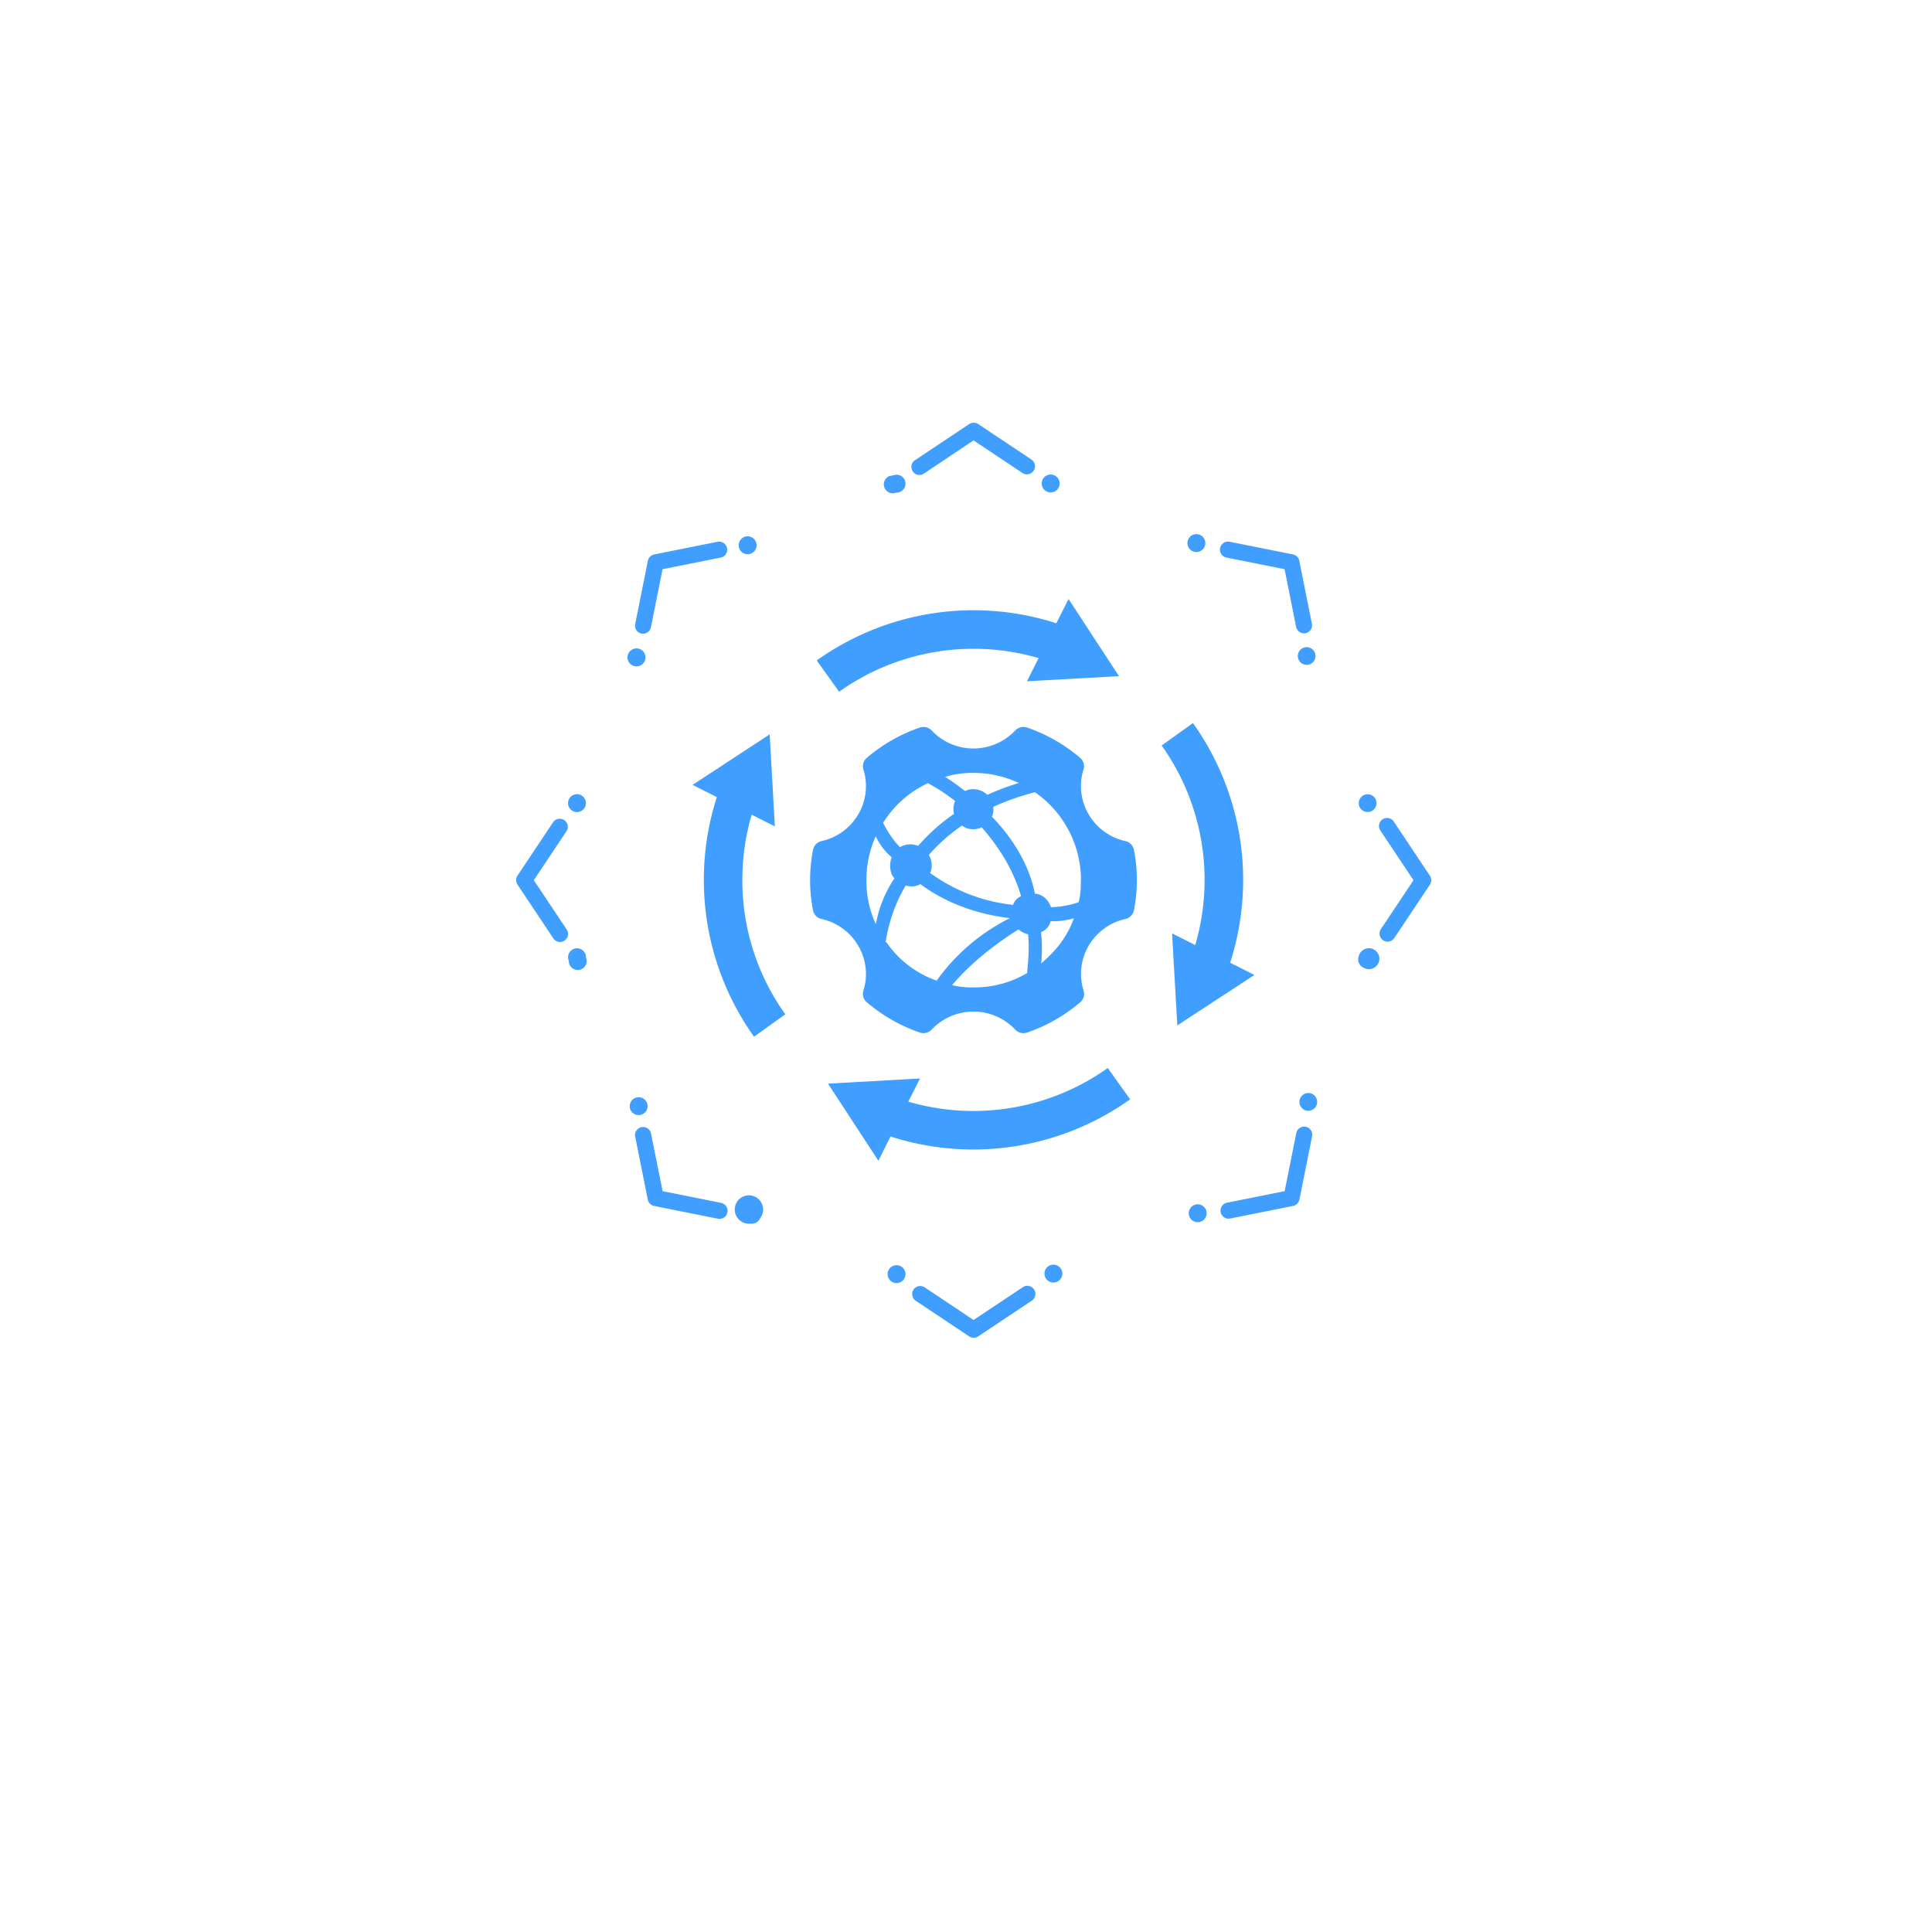 <svg id="图层_1" data-name="图层 1" 
    xmlns="http://www.w3.org/2000/svg" 
    xmlns:xlink="http://www.w3.org/1999/xlink" 
    width="100%" height="100%" viewBox="0 0 1024 1024">
    <defs>
        <style>.cls-1{fill:none;}.cls-2{fill:#409EFF;}.cls-3{clip-path:url(#clip-path);}.cls-4{clip-path:url(#clip-path-2);}.cls-5{clip-path:url(#clip-path-3);}</style>
        <clipPath id="clip-path">
            <rect class="cls-1" x="367.13" y="317.42" width="297.8" height="298.19"/>
        </clipPath>
        <clipPath id="clip-path-2">
            <rect class="cls-1" x="429.39" y="385.21" width="173.28" height="162.62"/>
        </clipPath>
        <clipPath id="clip-path-3">
            <rect class="cls-1" x="435.85" y="391.27" width="160.37" height="150.5"/>
        </clipPath>
    </defs>

    <title>未标题-1</title>
    <path class="cls-2" d="M546.91,243.72l-28.5-19h0a4.29,4.29,0,0,0-.75-.4c-.09,0-.19-.06-.29-.09a4.18,4.18,0,0,0-.5-.15c-.13,0-.25,0-.38,0a4.27,4.27,0,0,0-.45,0l-.32,0a4.29,4.29,0,0,0-.51.05c-.11,0-.22.07-.33.1a4.14,4.14,0,0,0-.46.14,4.32,4.32,0,0,0-.75.4h0l-28.5,19a4.28,4.28,0,1,0,4.74,7.11L516,233.41l26.13,17.42a4.28,4.28,0,0,0,4.74-7.11Z"/>
    <path class="cls-2" d="M301.47,509.27a4.75,4.75,0,1,0,9.13-1.73l0-.08s0-.06,0-.09a4.75,4.75,0,1,0-9.1,1.9Z"/>
    <path class="cls-2" d="M556.7,670.58a4.74,4.74,0,1,0,6,2.62A4.74,4.74,0,0,0,556.7,670.58Z"/>
    <path class="cls-2" d="M335.56,352.84a4.75,4.75,0,0,0,6.2-2.57l0-.09.07-.06a4.77,4.77,0,1,0-6.3,2.72Z"/>
    <path class="cls-2" d="M695.19,579.66a4.71,4.71,0,1,0,2.58,6.21A4.74,4.74,0,0,0,695.19,579.66Z"/>
    <path class="cls-2" d="M722.78,512.93a5.55,5.55,0,1,0-2.67-5.89A4.75,4.75,0,0,0,722.78,512.93Z"/>
    <path class="cls-2" d="M630.07,290.34a4.74,4.74,0,1,0-.35-4.29A4.71,4.71,0,0,0,630.07,290.34Z"/>
    <path class="cls-2" d="M402.9,645.67a7.52,7.52,0,1,0-5.13,2.87A4.75,4.75,0,0,0,402.9,645.67Z"/>
    <path class="cls-2" d="M382,637.51l-30.79-6.16L345,600.56a4.28,4.28,0,0,0-8.38,1.68l6.72,33.59h0a4.28,4.28,0,0,0,.25.82c0,.09.1.18.14.27a4.17,4.17,0,0,0,.25.46c.07.11.16.2.24.29a4.08,4.08,0,0,0,.29.35c.08.07.16.13.25.2a4.14,4.14,0,0,0,.39.32c.09.06.2.11.3.16a4.14,4.14,0,0,0,.43.23,4.36,4.36,0,0,0,.81.25h0l33.59,6.72a4.28,4.28,0,1,0,1.68-8.38Z"/>
    <path class="cls-2" d="M341.86,589.64a4.74,4.74,0,1,0-6.72,0A4.75,4.75,0,0,0,341.86,589.64Z"/>
    <path class="cls-2" d="M650.07,295.53l30.79,6.16L687,332.48a4.28,4.28,0,0,0,8.38-1.68l-6.72-33.59h0a4.33,4.33,0,0,0-.25-.81,4.21,4.21,0,0,0-.23-.43c-.06-.1-.1-.21-.16-.3a4.14,4.14,0,0,0-.32-.39c-.07-.08-.13-.17-.2-.25a4.45,4.45,0,0,0-.35-.29c-.1-.08-.19-.17-.29-.24a4.17,4.17,0,0,0-.46-.25c-.09,0-.17-.1-.27-.14a4.32,4.32,0,0,0-.82-.25h0l-33.59-6.72a4.27,4.27,0,1,0-1.68,8.38Z"/>
    <path class="cls-2" d="M689.2,344.41a4.69,4.69,0,1,0,6.72,0A4.73,4.73,0,0,0,689.2,344.41Z"/>
    <path class="cls-2" d="M340,335.83a4.27,4.27,0,0,0,5-3.35l6.16-30.79L382,295.53a4.27,4.27,0,1,0-1.68-8.38l-33.59,6.72h0a4.26,4.26,0,0,0-.82.25c-.09,0-.18.1-.27.14a4.17,4.17,0,0,0-.46.25c-.11.07-.2.16-.29.24a4.22,4.22,0,0,0-.35.29c-.08.08-.13.16-.2.25a4.18,4.18,0,0,0-.32.39c-.06.09-.11.2-.16.3a4.2,4.2,0,0,0-.23.43,4.36,4.36,0,0,0-.25.81h0l-6.72,33.59A4.28,4.28,0,0,0,340,335.83Z"/>
    <path class="cls-2" d="M399.6,292.38a4.75,4.75,0,1,0-6.68,0A4.75,4.75,0,0,0,399.6,292.38Z"/>
    <path class="cls-2" d="M692.06,597.2a4.27,4.27,0,0,0-5,3.35l-6.16,30.79-30.79,6.16a4.28,4.28,0,0,0,1.68,8.38l33.59-6.72h0a4.33,4.33,0,0,0,.81-.25,4.13,4.13,0,0,0,.42-.23c.1-.06.21-.1.3-.16a4.24,4.24,0,0,0,.39-.32c.08-.07.17-.13.25-.2a4.38,4.38,0,0,0,.29-.35c.08-.1.17-.19.24-.29a4.13,4.13,0,0,0,.25-.46c0-.09.1-.17.14-.27a4.21,4.21,0,0,0,.25-.81h0l6.72-33.59A4.27,4.27,0,0,0,692.06,597.2Z"/>
    <path class="cls-2" d="M631.68,639.48a4.74,4.74,0,1,0,6.46.21A4.73,4.73,0,0,0,631.68,639.48Z"/>
    <path class="cls-2" d="M299.17,498.58a4.27,4.27,0,0,0,1.19-5.93l-17.42-26.13,17.42-26.13a4.28,4.28,0,0,0-7.11-4.74l-19,28.5h0a4.28,4.28,0,0,0-.4.75c0,.09-.06.19-.09.29a4.26,4.26,0,0,0-.15.5c0,.13,0,.25,0,.38a4.27,4.27,0,0,0,0,.45c0,.11,0,.21,0,.32a4.3,4.3,0,0,0,.05.51c0,.11.07.22.1.33a4.14,4.14,0,0,0,.14.46,4.34,4.34,0,0,0,.4.75h0l19,28.5A4.27,4.27,0,0,0,299.17,498.58Z"/>
    <path class="cls-2" d="M305.82,430.42a4.74,4.74,0,1,0-4.75-4.75A4.75,4.75,0,0,0,305.82,430.42Z"/>
    <path class="cls-2" d="M758.51,466.07c0-.13,0-.25,0-.38a4.25,4.25,0,0,0-.15-.5c0-.1,0-.19-.09-.29a4.28,4.28,0,0,0-.4-.75h0l-19-28.5a4.28,4.28,0,1,0-7.11,4.74l17.42,26.13-17.42,26.13a4.28,4.28,0,0,0,7.11,4.74l19-28.5h0a4.34,4.34,0,0,0,.4-.75,4.14,4.14,0,0,0,.14-.46c0-.11.08-.22.1-.33a4.23,4.23,0,0,0,.05-.51c0-.11,0-.21,0-.32A4.27,4.27,0,0,0,758.51,466.07Z"/>
    <path class="cls-2" d="M729.27,424a4.71,4.71,0,1,0,.31,1.64A4.71,4.71,0,0,0,729.27,424Z"/>
    <path class="cls-2" d="M475.19,251.55a84,84,0,0,1-3.81.76,4.75,4.75,0,0,0,3.64,8.78l.08,0h.09a4.75,4.75,0,1,0,0-9.5Z"/>
    <path class="cls-2" d="M556.84,261a4.75,4.75,0,1,0-4.7-4.74A4.75,4.75,0,0,0,556.84,261Z"/>
    <path class="cls-2" d="M544.53,681.49a4.26,4.26,0,0,0-2.37.72L516,699.62,489.91,682.2a4.28,4.28,0,0,0-4.74,7.11l28.5,19h0a4.36,4.36,0,0,0,.75.4,4.16,4.16,0,0,0,.46.14c.11,0,.22.08.33.1a4.31,4.31,0,0,0,.51.05l.32,0a4.27,4.27,0,0,0,.45,0c.13,0,.25,0,.38,0a4.17,4.17,0,0,0,.5-.15c.1,0,.19,0,.29-.09a4.28,4.28,0,0,0,.75-.4h0l28.5-19a4.28,4.28,0,0,0-2.38-7.83Z"/>
    <path class="cls-2" d="M475.51,670.59a4.74,4.74,0,1,0,4.42,4.72A4.74,4.74,0,0,0,475.51,670.59Z"/>
    <g class="cls-3">
        <path class="cls-2" d="M593.09,358.38l-26.73-40.89-6.48,12.85a143.14,143.14,0,0,0-127,19.71l11.87,16.59A122.82,122.82,0,0,1,550.5,348.81l-6.19,12.28ZM599,582.66l-11.87-16.59A122.83,122.83,0,0,1,481.41,583.9l6.22-12.28-48.77,2.74,26.7,40.86L472,602.37a143.13,143.13,0,0,0,127-19.71Zm53-72.41a143.06,143.06,0,0,0-19.71-127l-16.59,11.87A122.83,122.83,0,0,1,633.5,500.9l-12.28-6.19L624,543.49l40.86-26.73ZM393.47,466.36a122.09,122.09,0,0,1,4.94-34.55L410.69,438l-2.74-48.77L367.09,416l12.85,6.47a143.14,143.14,0,0,0,19.71,127l16.59-11.87a121.77,121.77,0,0,1-22.78-71.2ZM590,447.15"/>
    </g>
    <path class="cls-2" d="M551.84,510.62a74,74,0,0,0-.1-16.57,8.19,8.19,0,0,0,5.13-5.83,37.28,37.28,0,0,0,12.33-1.54c-3.55,9.8-9.4,17.15-16.87,23.54Zm-47.18,11.49c11.2-13.26,25.67-23.6,35.18-29.48a12.06,12.06,0,0,0,5.07,2.58c.66,6.5.19,13.12-.52,20.51A54.42,54.42,0,0,1,516,523.34a44.11,44.11,0,0,1-10.92-1.08m-35.65-23.11A83.91,83.91,0,0,1,480,469.38a16.65,16.65,0,0,0,3,.4,8.08,8.08,0,0,0,4.77-1.19c11.7,8.65,27.26,15.58,47.47,18.06a105.58,105.58,0,0,0-38.79,33.1,53.66,53.66,0,0,1-26.39-20m-5.85-56.47a32.58,32.58,0,0,0,8.38,11.09,13.77,13.77,0,0,0-.8,4.35c0,2.46.61,5.1,2.29,6.81a63.37,63.37,0,0,0-9.85,24.33,54.3,54.3,0,0,1-5-23.42A56.25,56.25,0,0,1,464,443.58s-.21.31.12-.28Zm27.65-28.17a102.65,102.65,0,0,1,14.39,9.45,10.43,10.43,0,0,0-.93,4.3,10,10,0,0,0,.33,2.5,102.61,102.61,0,0,0-19,16.94,14.14,14.14,0,0,0-4.05-.79A11.22,11.22,0,0,0,477,449c-3.6-3.49-7.18-9.31-8.94-12.87a55.51,55.51,0,0,1,23.72-21M540,415a132.89,132.89,0,0,0-16.7,6.29,10.6,10.6,0,0,0-7.42-3,8.89,8.89,0,0,0-4.4,1,112.24,112.24,0,0,0-10.57-7.55A52.62,52.62,0,0,1,516,409.65,56.42,56.42,0,0,1,540,415M492.67,452.7a94.57,94.57,0,0,1,17.2-15.13,9.33,9.33,0,0,0,6,1.92,9.1,9.1,0,0,0,4.45-1c8.1,9.29,16.33,21.1,20.87,36.52a7.59,7.59,0,0,0-4.24,4.59,91.34,91.34,0,0,1-44-16.92,7.55,7.55,0,0,0,.87-3.91,10.3,10.3,0,0,0-1.48-5.5m80.52,13.24c0,4.12-.09,8.05-1.21,11.72A49.33,49.33,0,0,1,557,480.82c-1.14-3.88-4.73-7.06-8.47-7.13-3.28-16.77-13.33-31.18-22.79-40.8a9.34,9.34,0,0,0,.8-4,9.15,9.15,0,0,0-.12-1.21,126.77,126.77,0,0,1,22.15-7.77,56.79,56.79,0,0,1,24.37,46.58M516,400.5a66,66,0,1,0,66.23,66,66.2,66.2,0,0,0-66.23-66"/>
    <g class="cls-4">
        <path class="cls-2" d="M601,450.4a5.86,5.86,0,0,0-4.48-4.59A30,30,0,0,1,577,431.59a29.47,29.47,0,0,1-2.72-23.78,5.75,5.75,0,0,0-1.78-6.13,86.57,86.57,0,0,0-28.14-16.07,5.94,5.94,0,0,0-6.26,1.54,30.44,30.44,0,0,1-44.32,0,6.05,6.05,0,0,0-6.27-1.53,86.52,86.52,0,0,0-28.13,16.09,5.8,5.8,0,0,0-1.77,6.09,29.42,29.42,0,0,1-2.7,23.79,30,30,0,0,1-19.5,14.21,5.9,5.9,0,0,0-4.48,4.6,83.06,83.06,0,0,0,0,32.09,5.86,5.86,0,0,0,4.48,4.59,30,30,0,0,1,19.5,14.21,29.43,29.43,0,0,1,2.7,23.79,5.85,5.85,0,0,0,1.78,6.11,86.67,86.67,0,0,0,28.14,16.07,6,6,0,0,0,6.25-1.53,30.44,30.44,0,0,1,44.32,0,5.93,5.93,0,0,0,4.33,1.86,6.22,6.22,0,0,0,2-.32,86.7,86.7,0,0,0,28.14-16.07,5.84,5.84,0,0,0,1.78-6.11A29.36,29.36,0,0,1,577,501.3a29.94,29.94,0,0,1,19.5-14.21A5.91,5.91,0,0,0,601,482.5a83.19,83.19,0,0,0,0-32.1Zm-41.69,70.93a70.13,70.13,0,0,1-17,9.7c-7.29-6.38-16.26-6.24-26-6.24s-19.39-.14-26.72,6.24a70.11,70.11,0,0,1-17-9.7c2-9.42-2.44-17-7.34-25.4s-9.78-16.7-19.07-19.78a66.51,66.51,0,0,1,0-19.41c9.26-3.06,12-10.15,16.85-18.51s11.5-17.22,9.56-26.67a70.19,70.19,0,0,1,17-9.7c7.31,6.4,17,5.3,26.72,5.3s18.74,1.1,26-5.28a70.18,70.18,0,0,1,17,9.7c-1.95,9.46,3.17,16.1,8,24.44s9.06,17.66,18.35,20.75a67.8,67.8,0,0,1,.71,9.72,63.32,63.32,0,0,1-.7,9.67c-9.29,3.08-11.29,11.45-16.15,19.78s-12.19,15.92-10.26,25.4Zm0,0"/>
    </g>
    <g class="cls-5">
        <path class="cls-2" d="M594.69,451.6a5.42,5.42,0,0,0-4.15-4.25,27.78,27.78,0,0,1-18-13.15,27.28,27.28,0,0,1-2.52-22,5.32,5.32,0,0,0-1.65-5.67,80.12,80.12,0,0,0-26-14.87,5.5,5.5,0,0,0-5.79,1.42,28.17,28.17,0,0,1-41,0,5.6,5.6,0,0,0-5.81-1.42,80.07,80.07,0,0,0-26,14.89,5.37,5.37,0,0,0-1.64,5.64,27.23,27.23,0,0,1-2.5,22,27.73,27.73,0,0,1-18,13.15,5.46,5.46,0,0,0-4.15,4.26,76.87,76.87,0,0,0,0,29.69,5.43,5.43,0,0,0,4.15,4.25,27.78,27.78,0,0,1,18.05,13.15,27.23,27.23,0,0,1,2.5,22,5.41,5.41,0,0,0,1.65,5.65,80.21,80.21,0,0,0,26,14.87,5.51,5.51,0,0,0,5.78-1.41,28.17,28.17,0,0,1,41,0,5.49,5.49,0,0,0,4,1.73,5.76,5.76,0,0,0,1.81-.29,80.24,80.24,0,0,0,26-14.87,5.4,5.4,0,0,0,1.64-5.65,27.17,27.17,0,0,1,2.51-22,27.71,27.71,0,0,1,18.05-13.15,5.47,5.47,0,0,0,4.15-4.25,77,77,0,0,0,0-29.71ZM556.1,517.24a64.9,64.9,0,0,1-15.71,9c-6.74-5.91-15,3-24.06,3s-18-8.91-24.75-3a64.88,64.88,0,0,1-15.72-9c1.82-8.72-8.26-11.34-12.8-19.09s-3-19.87-11.64-22.72a62.44,62.44,0,0,1-.66-9c0-2.95-.31-6.09.66-9,5-14.8,9.34-18.16,13.86-25.9s0-6.66,10.57-15.92c4.55-4,10.06-6.72,15.72-9,6.77,5.92,13.52.48,22.53.48s19.54,5.45,26.28-.46a65,65,0,0,1,15.71,9c-1.8,8.76,6.76,12.62,11.27,20.34s4.56,18.62,13.15,21.47a62.75,62.75,0,0,1,.66,9,58.6,58.6,0,0,1-.64,9c-8.6,2.85-4.24,12.79-8.73,20.5s-17.49,12.55-15.7,21.31Zm0,0"/>
    </g>
</svg>